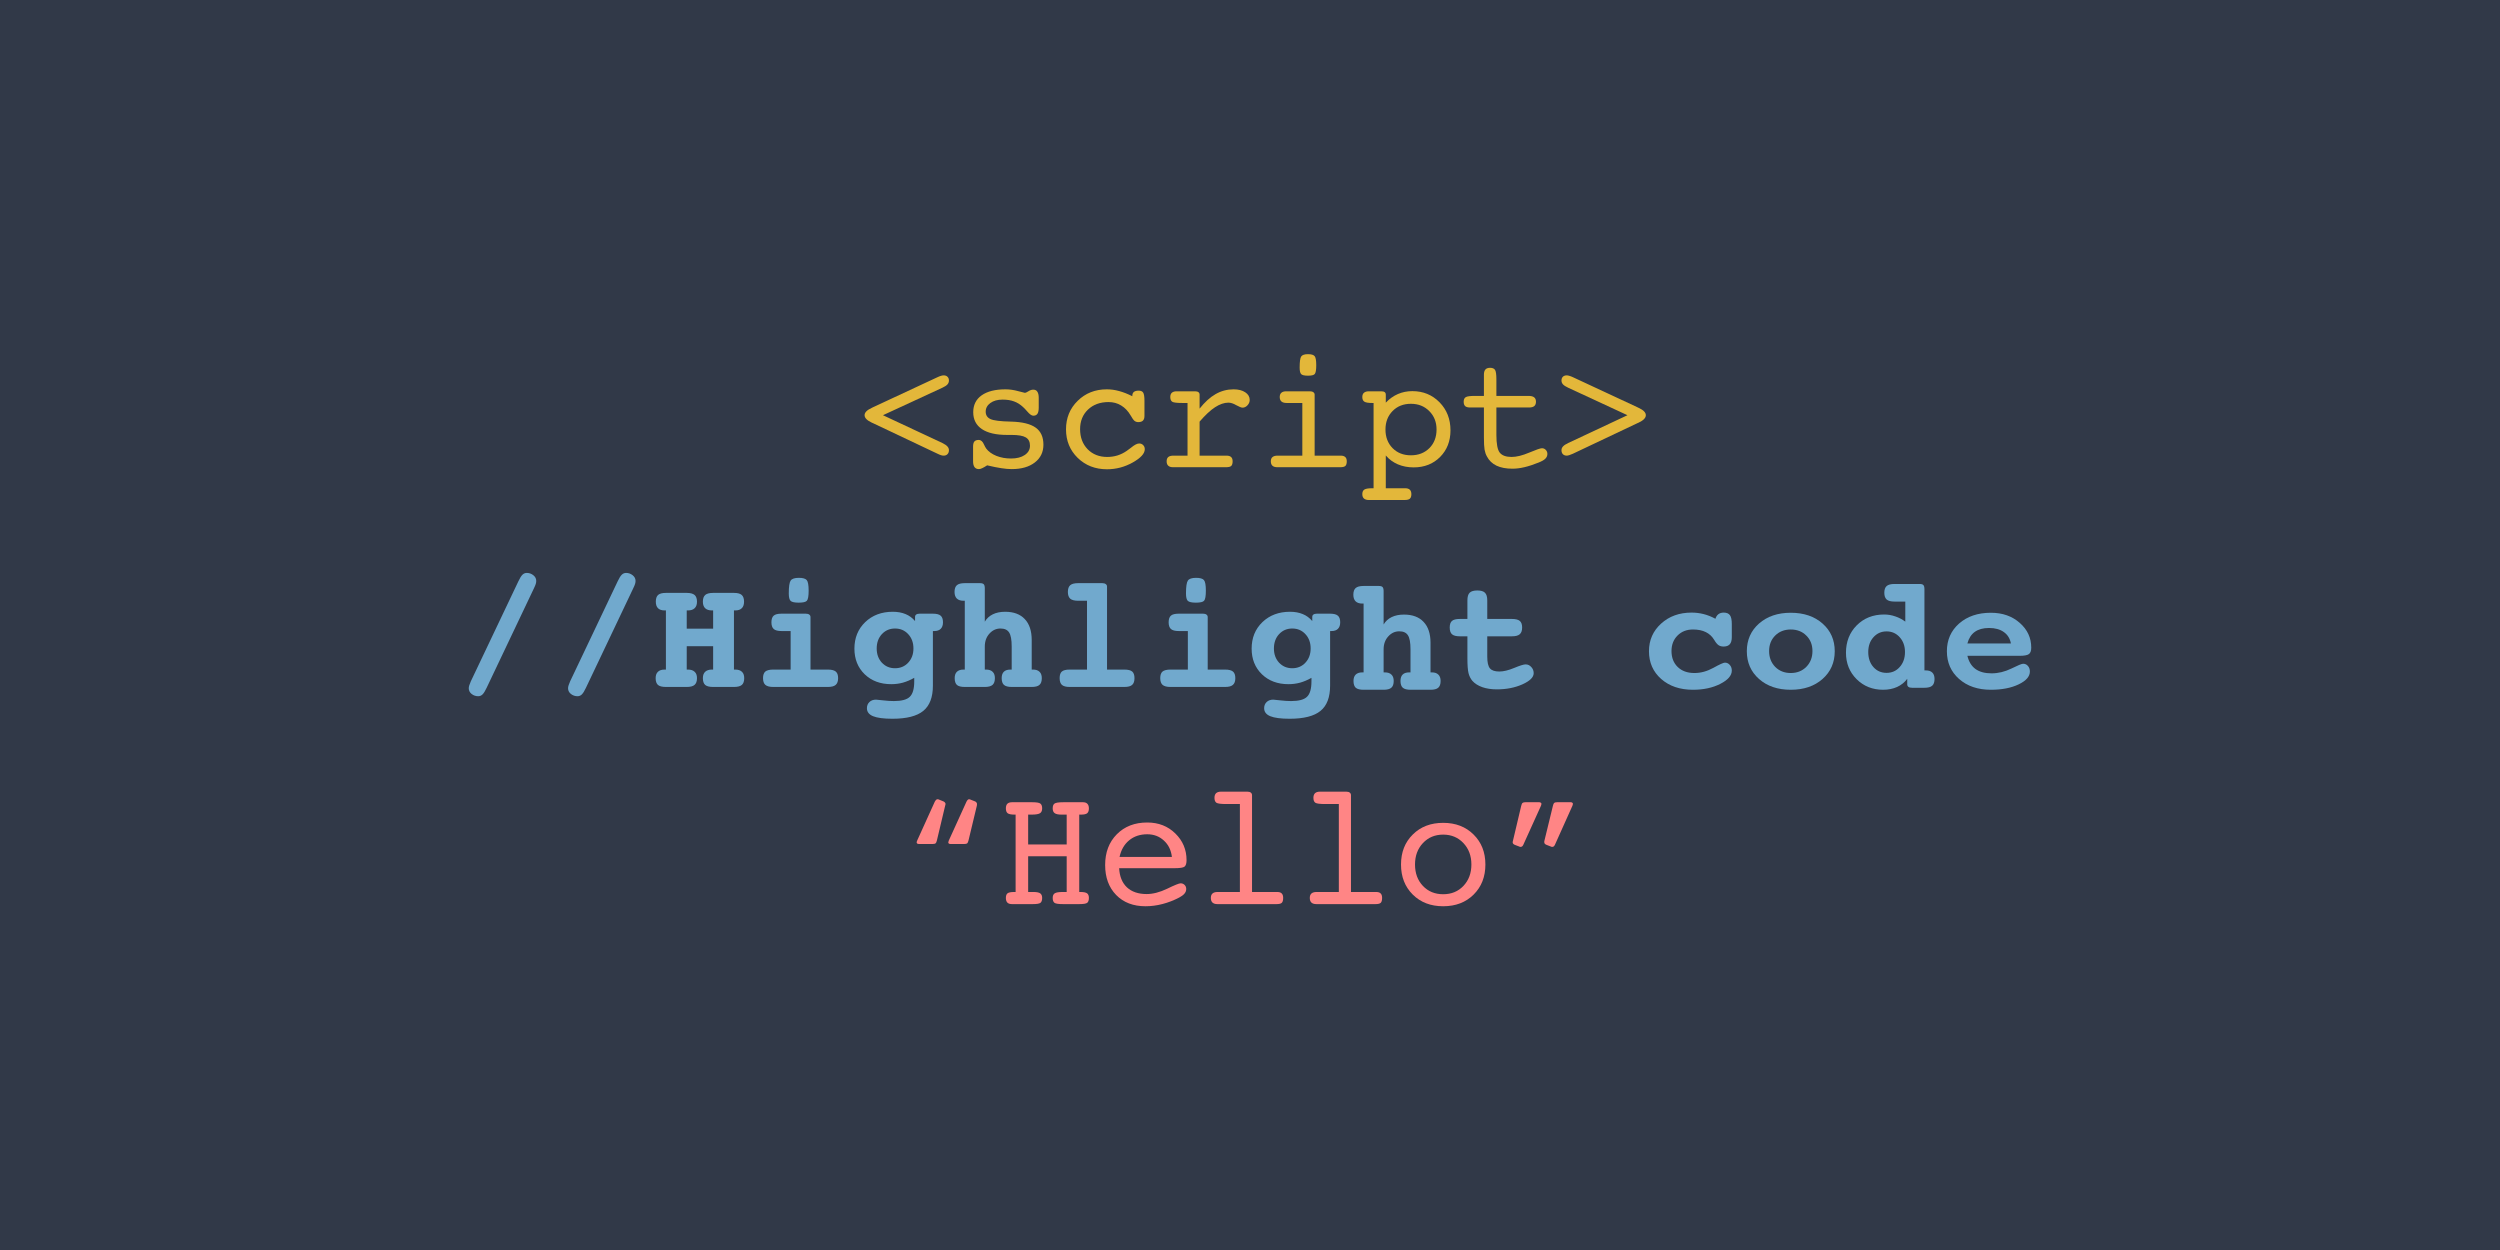 <svg width="240" height="120" viewBox="0 0 240 120" fill="none" xmlns="http://www.w3.org/2000/svg">
<rect width="240" height="120" fill="#313948"/>
<path d="M51.255 56.484L46.713 66.039C46.573 66.338 46.444 66.546 46.325 66.663C46.206 66.78 46.067 66.838 45.907 66.838C45.669 66.838 45.457 66.764 45.271 66.617C45.09 66.47 45 66.287 45 66.069C45 65.922 45.07 65.694 45.209 65.384L45.225 65.353L49.759 55.815C49.904 55.505 50.035 55.292 50.154 55.175C50.273 55.058 50.412 55 50.573 55C50.805 55 51.014 55.074 51.2 55.221C51.386 55.368 51.479 55.551 51.479 55.769C51.479 55.86 51.464 55.957 51.433 56.058C51.402 56.16 51.343 56.302 51.255 56.484Z" fill="#71A9CD"/>
<path d="M60.788 56.484L56.246 66.039C56.106 66.338 55.977 66.546 55.858 66.663C55.74 66.78 55.6 66.838 55.44 66.838C55.202 66.838 54.99 66.764 54.804 66.617C54.623 66.47 54.533 66.287 54.533 66.069C54.533 65.922 54.603 65.694 54.742 65.384L54.758 65.353L59.292 55.815C59.437 55.505 59.568 55.292 59.687 55.175C59.806 55.058 59.946 55 60.106 55C60.338 55 60.547 55.074 60.733 55.221C60.919 55.368 61.013 55.551 61.013 55.769C61.013 55.86 60.997 55.957 60.966 56.058C60.935 56.16 60.876 56.302 60.788 56.484Z" fill="#71A9CD"/>
<path d="M65.926 58.601V60.352H68.461V58.601H68.337C68.058 58.601 67.843 58.53 67.694 58.388C67.549 58.246 67.476 58.038 67.476 57.764C67.476 57.464 67.551 57.248 67.701 57.116C67.856 56.984 68.109 56.918 68.461 56.918H70.46C70.812 56.918 71.06 56.984 71.204 57.116C71.354 57.248 71.429 57.464 71.429 57.764C71.429 58.038 71.357 58.246 71.212 58.388C71.073 58.53 70.866 58.601 70.592 58.601H70.46V64.28H70.592C70.871 64.28 71.083 64.351 71.228 64.493C71.372 64.63 71.445 64.833 71.445 65.102C71.445 65.402 71.37 65.617 71.22 65.749C71.07 65.881 70.817 65.947 70.46 65.947H68.461C68.104 65.947 67.851 65.884 67.701 65.757C67.551 65.625 67.476 65.407 67.476 65.102C67.476 64.833 67.549 64.63 67.694 64.493C67.843 64.351 68.058 64.28 68.337 64.28H68.461V62.034H65.926V64.28H66.05C66.329 64.28 66.541 64.351 66.686 64.493C66.836 64.63 66.911 64.833 66.911 65.102C66.911 65.402 66.833 65.617 66.678 65.749C66.528 65.881 66.278 65.947 65.926 65.947H63.927C63.57 65.947 63.317 65.884 63.167 65.757C63.017 65.625 62.942 65.407 62.942 65.102C62.942 64.833 63.015 64.63 63.159 64.493C63.304 64.351 63.516 64.28 63.795 64.28H63.927V58.601H63.795C63.521 58.601 63.312 58.53 63.167 58.388C63.028 58.246 62.958 58.038 62.958 57.764C62.958 57.464 63.03 57.248 63.175 57.116C63.325 56.984 63.575 56.918 63.927 56.918H65.926C66.272 56.918 66.523 56.984 66.678 57.116C66.833 57.248 66.911 57.464 66.911 57.764C66.911 58.038 66.836 58.246 66.686 58.388C66.541 58.53 66.329 58.601 66.05 58.601H65.926Z" fill="#71A9CD"/>
<path d="M77.808 64.28H79.474C79.831 64.28 80.084 64.344 80.234 64.47C80.384 64.597 80.459 64.808 80.459 65.102C80.459 65.402 80.381 65.617 80.226 65.749C80.076 65.881 79.826 65.947 79.474 65.947H74.235C73.883 65.947 73.63 65.881 73.475 65.749C73.326 65.617 73.251 65.402 73.251 65.102C73.251 64.808 73.323 64.597 73.468 64.47C73.617 64.344 73.873 64.28 74.235 64.28H75.901V60.58H75.025C74.679 60.58 74.431 60.517 74.281 60.39C74.132 60.258 74.057 60.042 74.057 59.743C74.057 59.443 74.129 59.23 74.274 59.103C74.418 58.976 74.669 58.913 75.025 58.913H77.358C77.503 58.913 77.614 58.943 77.692 59.004C77.769 59.06 77.808 59.139 77.808 59.24V64.28ZM76.692 55.472C77.069 55.472 77.32 55.543 77.444 55.685C77.568 55.827 77.63 56.167 77.63 56.705C77.63 57.223 77.573 57.545 77.459 57.672C77.351 57.794 77.09 57.855 76.676 57.855C76.273 57.855 76.012 57.796 75.894 57.68C75.78 57.563 75.723 57.33 75.723 56.979C75.723 56.33 75.782 55.916 75.901 55.738C76.02 55.561 76.284 55.472 76.692 55.472Z" fill="#71A9CD"/>
<path d="M85.923 60.337C85.416 60.337 84.995 60.517 84.659 60.877C84.329 61.237 84.163 61.697 84.163 62.255C84.163 62.803 84.329 63.257 84.659 63.618C84.995 63.973 85.416 64.151 85.923 64.151C86.434 64.151 86.855 63.973 87.186 63.618C87.522 63.257 87.69 62.803 87.69 62.255C87.69 61.697 87.522 61.237 87.186 60.877C86.855 60.517 86.434 60.337 85.923 60.337ZM87.845 59.621V59.225C87.845 59.124 87.881 59.047 87.953 58.997C88.031 58.941 88.144 58.913 88.294 58.913H89.558C89.914 58.913 90.165 58.979 90.309 59.111C90.454 59.238 90.526 59.448 90.526 59.743C90.526 60.017 90.454 60.225 90.309 60.367C90.17 60.509 89.963 60.58 89.689 60.58H89.558V65.825C89.558 66.937 89.25 67.744 88.635 68.246C88.02 68.749 87.034 69 85.675 69C84.832 69 84.212 68.919 83.814 68.756C83.422 68.594 83.225 68.338 83.225 67.987C83.225 67.744 83.305 67.546 83.466 67.394C83.626 67.241 83.838 67.165 84.101 67.165C84.168 67.165 84.391 67.188 84.768 67.234C85.145 67.279 85.494 67.302 85.814 67.302C86.553 67.302 87.062 67.165 87.341 66.891C87.625 66.617 87.767 66.125 87.767 65.414V65.072C87.4 65.28 87.036 65.435 86.674 65.536C86.318 65.633 85.946 65.681 85.558 65.681C84.52 65.681 83.67 65.364 83.008 64.729C82.352 64.09 82.024 63.27 82.024 62.27C82.024 61.24 82.368 60.392 83.055 59.728C83.747 59.063 84.631 58.73 85.706 58.73C86.171 58.73 86.579 58.804 86.93 58.951C87.281 59.093 87.586 59.316 87.845 59.621Z" fill="#71A9CD"/>
<path d="M94.541 59.682C94.722 59.372 94.978 59.136 95.308 58.974C95.639 58.812 96.034 58.73 96.494 58.73C97.311 58.73 97.939 58.964 98.378 59.431C98.822 59.898 99.044 60.568 99.044 61.441V64.28H99.176C99.45 64.28 99.656 64.351 99.796 64.493C99.941 64.63 100.013 64.833 100.013 65.102C100.013 65.402 99.938 65.617 99.788 65.749C99.644 65.881 99.396 65.947 99.044 65.947H97.122C96.776 65.947 96.528 65.881 96.378 65.749C96.233 65.617 96.161 65.402 96.161 65.102C96.161 64.828 96.231 64.623 96.37 64.486C96.51 64.349 96.719 64.28 96.998 64.28H97.122V62.065C97.122 61.415 97.039 60.966 96.874 60.717C96.714 60.464 96.438 60.337 96.045 60.337C95.631 60.337 95.278 60.502 94.983 60.831C94.688 61.156 94.541 61.567 94.541 62.065V64.28H94.665C94.944 64.28 95.153 64.351 95.293 64.493C95.438 64.63 95.51 64.833 95.51 65.102C95.51 65.402 95.435 65.617 95.285 65.749C95.135 65.881 94.887 65.947 94.541 65.947H92.619C92.263 65.947 92.012 65.884 91.867 65.757C91.723 65.625 91.65 65.407 91.65 65.102C91.65 64.833 91.72 64.63 91.859 64.493C92.004 64.351 92.213 64.28 92.487 64.28H92.619V57.672H92.487C92.213 57.672 92.002 57.601 91.852 57.459C91.707 57.312 91.635 57.101 91.635 56.827C91.635 56.528 91.71 56.312 91.859 56.18C92.009 56.048 92.263 55.982 92.619 55.982H94.076C94.252 55.982 94.373 56.018 94.44 56.089C94.508 56.16 94.541 56.292 94.541 56.484V59.682Z" fill="#71A9CD"/>
<path d="M106.275 64.28H107.942C108.298 64.28 108.549 64.344 108.694 64.47C108.838 64.597 108.911 64.808 108.911 65.102C108.911 65.402 108.836 65.617 108.686 65.749C108.541 65.881 108.293 65.947 107.942 65.947H102.687C102.341 65.947 102.093 65.881 101.943 65.749C101.798 65.617 101.726 65.402 101.726 65.102C101.726 64.803 101.796 64.592 101.935 64.47C102.08 64.344 102.33 64.28 102.687 64.28H104.353V57.672H103.501C103.149 57.672 102.896 57.606 102.741 57.474C102.591 57.337 102.516 57.121 102.516 56.827C102.516 56.528 102.591 56.312 102.741 56.18C102.891 56.048 103.144 55.982 103.501 55.982H105.818C105.963 55.982 106.074 56.013 106.151 56.073C106.234 56.129 106.275 56.208 106.275 56.309V64.28Z" fill="#71A9CD"/>
<path d="M115.94 64.28H117.607C117.963 64.28 118.216 64.344 118.366 64.47C118.516 64.597 118.591 64.808 118.591 65.102C118.591 65.402 118.513 65.617 118.358 65.749C118.209 65.881 117.958 65.947 117.607 65.947H112.367C112.016 65.947 111.763 65.881 111.608 65.749C111.458 65.617 111.383 65.402 111.383 65.102C111.383 64.808 111.455 64.597 111.6 64.47C111.75 64.344 112.006 64.28 112.367 64.28H114.034V60.58H113.158C112.812 60.58 112.564 60.517 112.414 60.39C112.264 60.258 112.189 60.042 112.189 59.743C112.189 59.443 112.261 59.23 112.406 59.103C112.551 58.976 112.801 58.913 113.158 58.913H115.491C115.635 58.913 115.747 58.943 115.824 59.004C115.902 59.06 115.94 59.139 115.94 59.24V64.28ZM114.824 55.472C115.201 55.472 115.452 55.543 115.576 55.685C115.7 55.827 115.762 56.167 115.762 56.705C115.762 57.223 115.705 57.545 115.592 57.672C115.483 57.794 115.222 57.855 114.809 57.855C114.406 57.855 114.145 57.796 114.026 57.68C113.912 57.563 113.855 57.33 113.855 56.979C113.855 56.33 113.915 55.916 114.034 55.738C114.153 55.561 114.416 55.472 114.824 55.472Z" fill="#71A9CD"/>
<path d="M124.055 60.337C123.549 60.337 123.128 60.517 122.792 60.877C122.461 61.237 122.296 61.697 122.296 62.255C122.296 62.803 122.461 63.257 122.792 63.618C123.128 63.973 123.549 64.151 124.055 64.151C124.567 64.151 124.988 63.973 125.318 63.618C125.654 63.257 125.822 62.803 125.822 62.255C125.822 61.697 125.654 61.237 125.318 60.877C124.988 60.517 124.567 60.337 124.055 60.337ZM125.977 59.621V59.225C125.977 59.124 126.013 59.047 126.086 58.997C126.163 58.941 126.277 58.913 126.427 58.913H127.69C128.047 58.913 128.297 58.979 128.442 59.111C128.587 59.238 128.659 59.448 128.659 59.743C128.659 60.017 128.587 60.225 128.442 60.367C128.302 60.509 128.096 60.58 127.822 60.58H127.69V65.825C127.69 66.937 127.383 67.744 126.768 68.246C126.153 68.749 125.166 69 123.807 69C122.965 69 122.345 68.919 121.947 68.756C121.554 68.594 121.358 68.338 121.358 67.987C121.358 67.744 121.438 67.546 121.598 67.394C121.758 67.241 121.97 67.165 122.234 67.165C122.301 67.165 122.523 67.188 122.9 67.234C123.277 67.279 123.626 67.302 123.947 67.302C124.685 67.302 125.194 67.165 125.473 66.891C125.758 66.617 125.9 66.125 125.9 65.414V65.072C125.533 65.28 125.169 65.435 124.807 65.536C124.45 65.633 124.078 65.681 123.691 65.681C122.652 65.681 121.802 65.364 121.141 64.729C120.485 64.09 120.157 63.27 120.157 62.27C120.157 61.24 120.5 60.392 121.187 59.728C121.88 59.063 122.763 58.73 123.838 58.73C124.303 58.73 124.711 58.804 125.063 58.951C125.414 59.093 125.719 59.316 125.977 59.621Z" fill="#71A9CD"/>
<path d="M142.777 59.419H145.141C145.498 59.419 145.751 59.482 145.901 59.609C146.05 59.736 146.125 59.946 146.125 60.241C146.125 60.54 146.048 60.756 145.893 60.888C145.743 61.02 145.492 61.086 145.141 61.086H142.777V63.035C142.777 63.583 142.862 63.958 143.033 64.161C143.203 64.364 143.503 64.466 143.932 64.466C144.335 64.466 144.81 64.352 145.358 64.123C145.906 63.895 146.273 63.781 146.459 63.781C146.67 63.781 146.851 63.864 147.001 64.032C147.156 64.194 147.234 64.392 147.234 64.626C147.234 65.016 146.872 65.374 146.149 65.699C145.43 66.019 144.614 66.179 143.699 66.179C143.167 66.179 142.7 66.108 142.297 65.966C141.894 65.823 141.576 65.62 141.343 65.356C141.173 65.153 141.051 64.91 140.979 64.626C140.907 64.341 140.871 63.867 140.871 63.202V63.035V61.086H140.142C139.791 61.086 139.54 61.02 139.39 60.888C139.246 60.756 139.173 60.54 139.173 60.241C139.173 59.941 139.246 59.731 139.39 59.609C139.535 59.482 139.785 59.419 140.142 59.419H140.871V57.637C140.871 57.287 140.943 57.041 141.088 56.899C141.237 56.757 141.483 56.685 141.824 56.685C142.165 56.685 142.408 56.757 142.552 56.899C142.702 57.041 142.777 57.287 142.777 57.637V59.419Z" fill="#71A9CD"/>
<path d="M164.68 59.403C164.742 59.205 164.838 59.058 164.967 58.962C165.101 58.86 165.272 58.809 165.478 58.809C165.757 58.809 165.956 58.893 166.075 59.061C166.194 59.223 166.253 59.507 166.253 59.913V61.162C166.253 61.471 166.189 61.7 166.06 61.847C165.93 61.994 165.732 62.068 165.463 62.068C165.272 62.068 165.112 62.025 164.982 61.938C164.853 61.852 164.716 61.687 164.572 61.444C164.365 61.098 164.094 60.845 163.758 60.682C163.422 60.515 163.011 60.431 162.525 60.431C161.921 60.431 161.425 60.626 161.037 61.017C160.655 61.403 160.464 61.898 160.464 62.502C160.464 63.136 160.663 63.646 161.061 64.032C161.458 64.418 161.993 64.61 162.665 64.61C163.275 64.61 163.879 64.445 164.479 64.116C165.083 63.781 165.453 63.613 165.587 63.613C165.778 63.613 165.936 63.687 166.06 63.834C166.189 63.976 166.253 64.156 166.253 64.374C166.253 64.852 165.884 65.278 165.145 65.653C164.411 66.029 163.538 66.217 162.525 66.217C161.275 66.217 160.257 65.872 159.472 65.181C158.692 64.491 158.301 63.603 158.301 62.517C158.301 61.456 158.689 60.573 159.464 59.868C160.239 59.162 161.216 58.809 162.394 58.809C162.792 58.809 163.179 58.858 163.556 58.954C163.933 59.05 164.308 59.2 164.68 59.403Z" fill="#71A9CD"/>
<path d="M171.911 60.431C171.307 60.431 170.808 60.626 170.415 61.017C170.028 61.403 169.834 61.898 169.834 62.502C169.834 63.111 170.028 63.616 170.415 64.017C170.808 64.412 171.307 64.61 171.911 64.61C172.516 64.61 173.014 64.412 173.407 64.017C173.8 63.616 173.996 63.111 173.996 62.502C173.996 61.898 173.8 61.403 173.407 61.017C173.02 60.626 172.521 60.431 171.911 60.431ZM171.911 58.825C173.167 58.825 174.185 59.17 174.965 59.86C175.745 60.55 176.135 61.436 176.135 62.517C176.135 63.603 175.745 64.491 174.965 65.181C174.185 65.872 173.167 66.217 171.911 66.217C170.661 66.217 169.646 65.872 168.865 65.181C168.085 64.491 167.695 63.603 167.695 62.517C167.695 61.436 168.085 60.55 168.865 59.86C169.651 59.17 170.666 58.825 171.911 58.825Z" fill="#71A9CD"/>
<path d="M184.746 64.359H184.878C185.157 64.359 185.366 64.43 185.506 64.572C185.645 64.709 185.715 64.912 185.715 65.181C185.715 65.481 185.64 65.697 185.49 65.829C185.345 65.96 185.097 66.026 184.746 66.026H183.56C183.41 66.026 183.294 65.999 183.212 65.943C183.134 65.882 183.095 65.801 183.095 65.699V65.166C182.842 65.506 182.517 65.768 182.119 65.95C181.721 66.128 181.274 66.217 180.778 66.217C179.765 66.217 178.918 65.879 178.236 65.204C177.554 64.524 177.213 63.677 177.213 62.662C177.213 61.606 177.556 60.73 178.243 60.035C178.936 59.34 179.814 58.992 180.879 58.992C181.245 58.992 181.602 59.053 181.948 59.175C182.3 59.292 182.62 59.459 182.909 59.677V57.751H181.878C181.522 57.751 181.269 57.685 181.119 57.553C180.969 57.416 180.894 57.201 180.894 56.906C180.894 56.607 180.969 56.391 181.119 56.259C181.269 56.127 181.522 56.061 181.878 56.061H184.289C184.464 56.061 184.583 56.097 184.645 56.168C184.713 56.239 184.746 56.371 184.746 56.564V64.359ZM181.111 60.614C180.605 60.614 180.184 60.801 179.848 61.177C179.517 61.547 179.352 62.02 179.352 62.593C179.352 63.182 179.517 63.664 179.848 64.04C180.178 64.41 180.6 64.595 181.111 64.595C181.623 64.595 182.044 64.407 182.374 64.032C182.71 63.656 182.878 63.177 182.878 62.593C182.878 62.025 182.71 61.553 182.374 61.177C182.039 60.801 181.617 60.614 181.111 60.614Z" fill="#71A9CD"/>
<path d="M188.869 62.959C189.004 63.522 189.262 63.943 189.644 64.222C190.032 64.501 190.546 64.641 191.187 64.641C191.827 64.641 192.46 64.489 193.086 64.184C193.711 63.874 194.088 63.72 194.217 63.72C194.408 63.72 194.563 63.791 194.682 63.933C194.806 64.07 194.868 64.248 194.868 64.466C194.868 64.943 194.509 65.354 193.791 65.699C193.073 66.044 192.184 66.217 191.125 66.217C189.874 66.217 188.856 65.872 188.071 65.181C187.291 64.491 186.901 63.603 186.901 62.517C186.901 61.436 187.291 60.55 188.071 59.86C188.856 59.17 189.874 58.825 191.125 58.825C192.241 58.825 193.166 59.15 193.899 59.799C194.633 60.444 195 61.235 195 62.174C195 62.474 194.925 62.679 194.775 62.791C194.631 62.903 194.328 62.959 193.868 62.959H188.869ZM193.047 61.771C192.959 61.299 192.732 60.933 192.365 60.675C192.003 60.416 191.53 60.286 190.946 60.286C190.383 60.286 189.929 60.411 189.582 60.659C189.241 60.903 189.004 61.273 188.869 61.771H193.047Z" fill="#71A9CD"/>
<path d="M132.827 59.951C133.008 59.642 133.264 59.406 133.594 59.243C133.925 59.081 134.32 59 134.78 59C135.597 59 136.224 59.233 136.664 59.7C137.108 60.167 137.33 60.837 137.33 61.71V64.549H137.462C137.736 64.549 137.942 64.621 138.082 64.763C138.227 64.9 138.299 65.103 138.299 65.372C138.299 65.671 138.224 65.887 138.074 66.019C137.929 66.151 137.681 66.217 137.33 66.217H135.408C135.062 66.217 134.814 66.151 134.664 66.019C134.519 65.887 134.447 65.671 134.447 65.372C134.447 65.098 134.517 64.892 134.656 64.755C134.796 64.618 135.005 64.549 135.284 64.549H135.408V62.334C135.408 61.685 135.325 61.235 135.16 60.987C135 60.733 134.723 60.606 134.331 60.606C133.917 60.606 133.563 60.771 133.269 61.101C132.974 61.426 132.827 61.837 132.827 62.334V64.549H132.951C133.23 64.549 133.439 64.621 133.579 64.763C133.724 64.9 133.796 65.103 133.796 65.372C133.796 65.671 133.721 65.887 133.571 66.019C133.421 66.151 133.173 66.217 132.827 66.217H130.905C130.548 66.217 130.298 66.153 130.153 66.026C130.008 65.894 129.936 65.676 129.936 65.372C129.936 65.103 130.006 64.9 130.145 64.763C130.29 64.621 130.499 64.549 130.773 64.549H130.905V57.942H130.773C130.499 57.942 130.287 57.87 130.138 57.728C129.993 57.581 129.921 57.371 129.921 57.097C129.921 56.797 129.996 56.581 130.145 56.45C130.295 56.318 130.548 56.252 130.905 56.252H132.362C132.538 56.252 132.659 56.287 132.726 56.358C132.793 56.429 132.827 56.561 132.827 56.754V59.951Z" fill="#71A9CD"/>
<path d="M92.981 80.667C92.945 80.821 92.901 80.92 92.85 80.964C92.798 81.002 92.711 81.022 92.587 81.022H91.228C91.171 81.022 91.125 81.008 91.089 80.981C91.053 80.953 91.035 80.92 91.035 80.882C91.035 80.865 91.04 80.84 91.05 80.807C91.061 80.774 91.071 80.739 91.081 80.7L92.78 76.965C92.821 76.882 92.863 76.822 92.904 76.783C92.945 76.745 92.986 76.726 93.027 76.726C93.053 76.726 93.087 76.731 93.128 76.742C93.143 76.753 93.153 76.759 93.159 76.759L93.599 76.932C93.661 76.954 93.707 76.99 93.738 77.039C93.774 77.083 93.792 77.132 93.792 77.187C93.792 77.231 93.789 77.267 93.784 77.295C93.784 77.317 93.782 77.336 93.776 77.352L92.981 80.667ZM89.946 80.667C89.91 80.821 89.866 80.92 89.815 80.964C89.763 81.002 89.676 81.022 89.552 81.022H88.209C88.147 81.022 88.095 81.008 88.054 80.981C88.018 80.953 88 80.92 88 80.882C88 80.865 88.003 80.84 88.008 80.807C88.018 80.774 88.031 80.739 88.046 80.7L89.738 76.965C89.784 76.882 89.828 76.822 89.869 76.783C89.91 76.745 89.956 76.726 90.008 76.726C90.034 76.726 90.067 76.731 90.108 76.742C90.118 76.753 90.129 76.759 90.139 76.759L90.564 76.932C90.626 76.954 90.675 76.99 90.711 77.039C90.752 77.083 90.772 77.132 90.772 77.187C90.772 77.209 90.767 77.234 90.757 77.262C90.752 77.289 90.744 77.319 90.734 77.352L89.946 80.667Z" fill="#FF8585"/>
<path d="M98.703 85.631H99.221C99.525 85.631 99.738 85.675 99.862 85.763C99.985 85.851 100.047 85.997 100.047 86.2C100.047 86.425 99.993 86.582 99.885 86.67C99.777 86.753 99.54 86.794 99.174 86.794H97.483H97.136C96.945 86.794 96.801 86.744 96.703 86.645C96.611 86.546 96.564 86.398 96.564 86.2C96.564 85.986 96.618 85.837 96.726 85.755C96.84 85.672 97.051 85.631 97.36 85.631H97.499V78.202H97.375C97.066 78.202 96.853 78.158 96.734 78.07C96.621 77.982 96.564 77.828 96.564 77.608C96.564 77.404 96.611 77.256 96.703 77.163C96.801 77.064 96.95 77.014 97.151 77.014H97.483H99.097C99.509 77.014 99.769 77.058 99.877 77.146C99.99 77.229 100.047 77.383 100.047 77.608C100.047 77.828 99.978 77.982 99.839 78.07C99.7 78.158 99.437 78.202 99.051 78.202H98.703V81.071H102.402V78.202H101.877C101.584 78.202 101.373 78.155 101.244 78.061C101.12 77.968 101.059 77.817 101.059 77.608C101.059 77.383 101.115 77.229 101.229 77.146C101.347 77.058 101.633 77.014 102.086 77.014H103.623H103.97C104.155 77.014 104.294 77.064 104.387 77.163C104.485 77.262 104.534 77.41 104.534 77.608C104.534 77.822 104.48 77.976 104.372 78.07C104.264 78.158 104.07 78.202 103.792 78.202H103.607V85.631H103.731C104.04 85.631 104.251 85.675 104.364 85.763C104.477 85.846 104.534 85.991 104.534 86.2C104.534 86.425 104.48 86.582 104.372 86.67C104.264 86.753 104.014 86.794 103.623 86.794H102.024C101.607 86.794 101.342 86.753 101.229 86.67C101.115 86.582 101.059 86.425 101.059 86.2C101.059 85.986 101.126 85.837 101.259 85.755C101.393 85.672 101.648 85.631 102.024 85.631H102.402V82.201H98.703V85.631Z" fill="#FF8585"/>
<path d="M107.437 83.347C107.479 84.139 107.728 84.752 108.187 85.186C108.65 85.615 109.281 85.829 110.079 85.829C110.681 85.829 111.337 85.659 112.048 85.318C112.758 84.972 113.188 84.798 113.337 84.798C113.492 84.798 113.621 84.851 113.724 84.955C113.827 85.059 113.878 85.189 113.878 85.343C113.878 85.502 113.824 85.648 113.716 85.78C113.608 85.912 113.435 86.041 113.198 86.167C112.684 86.436 112.151 86.643 111.6 86.786C111.054 86.928 110.511 87 109.97 87C108.797 87 107.857 86.64 107.152 85.92C106.446 85.194 106.094 84.235 106.094 83.042C106.094 81.827 106.467 80.843 107.214 80.09C107.96 79.337 108.933 78.96 110.133 78.96C111.219 78.96 112.12 79.312 112.835 80.016C113.551 80.719 113.909 81.572 113.909 82.572C113.909 82.88 113.847 83.086 113.724 83.19C113.605 83.295 113.278 83.347 112.743 83.347H112.627H107.437ZM107.476 82.267H112.503C112.426 81.613 112.169 81.088 111.731 80.692C111.299 80.291 110.766 80.09 110.133 80.09C109.448 80.09 108.871 80.282 108.403 80.667C107.934 81.052 107.625 81.585 107.476 82.267Z" fill="#FF8585"/>
<path d="M119.029 77.187H117.716C117.217 77.187 116.903 77.146 116.774 77.064C116.65 76.976 116.589 76.819 116.589 76.594C116.589 76.396 116.64 76.247 116.743 76.148C116.851 76.049 117.006 76 117.206 76H119.755C119.894 76 120.002 76.03 120.079 76.091C120.156 76.151 120.195 76.234 120.195 76.338V85.631H122.62C122.816 85.631 122.957 85.678 123.045 85.771C123.137 85.859 123.184 86.002 123.184 86.2C123.184 86.425 123.14 86.582 123.052 86.67C122.965 86.753 122.8 86.794 122.558 86.794H116.859C116.658 86.794 116.504 86.744 116.396 86.645C116.293 86.546 116.241 86.398 116.241 86.2C116.241 86.008 116.295 85.865 116.403 85.771C116.511 85.678 116.674 85.631 116.89 85.631H119.029V77.187Z" fill="#FF8585"/>
<path d="M128.528 77.187H127.215C126.715 77.187 126.401 77.146 126.273 77.064C126.149 76.976 126.087 76.819 126.087 76.594C126.087 76.396 126.139 76.247 126.242 76.148C126.35 76.049 126.504 76 126.705 76H129.253C129.392 76 129.501 76.03 129.578 76.091C129.655 76.151 129.694 76.234 129.694 76.338V85.631H132.119C132.314 85.631 132.456 85.678 132.543 85.771C132.636 85.859 132.682 86.002 132.682 86.2C132.682 86.425 132.639 86.582 132.551 86.67C132.463 86.753 132.299 86.794 132.057 86.794H126.358C126.157 86.794 126.002 86.744 125.894 86.645C125.791 86.546 125.74 86.398 125.74 86.2C125.74 86.008 125.794 85.865 125.902 85.771C126.01 85.678 126.172 85.631 126.388 85.631H128.528V77.187Z" fill="#FF8585"/>
<path d="M138.544 85.846C139.336 85.846 139.985 85.579 140.49 85.046C140.999 84.507 141.254 83.823 141.254 82.993C141.254 82.162 140.999 81.478 140.49 80.939C139.98 80.395 139.331 80.123 138.544 80.123C137.756 80.123 137.107 80.395 136.598 80.939C136.093 81.478 135.841 82.162 135.841 82.993C135.841 83.828 136.093 84.513 136.598 85.046C137.102 85.579 137.751 85.846 138.544 85.846ZM142.598 82.993C142.598 84.169 142.222 85.131 141.47 85.879C140.719 86.626 139.743 87 138.544 87C137.349 87 136.376 86.626 135.625 85.879C134.873 85.131 134.497 84.169 134.497 82.993C134.497 81.816 134.873 80.857 135.625 80.115C136.376 79.367 137.349 78.993 138.544 78.993C139.738 78.993 140.711 79.367 141.463 80.115C142.22 80.862 142.598 81.822 142.598 82.993Z" fill="#FF8585"/>
<path d="M146.034 77.369C146.07 77.215 146.114 77.119 146.166 77.08C146.217 77.036 146.307 77.014 146.436 77.014H147.78C147.831 77.014 147.878 77.031 147.919 77.064C147.96 77.091 147.981 77.127 147.981 77.171C147.981 77.187 147.975 77.212 147.965 77.245C147.96 77.278 147.95 77.314 147.934 77.352L146.243 81.088C146.212 81.159 146.173 81.214 146.127 81.253C146.081 81.286 146.029 81.302 145.973 81.302C145.962 81.302 145.947 81.302 145.926 81.302C145.911 81.297 145.885 81.286 145.849 81.269L145.417 81.104C145.355 81.077 145.306 81.044 145.27 81.005C145.234 80.961 145.216 80.915 145.216 80.865C145.216 80.843 145.218 80.818 145.224 80.791C145.229 80.758 145.236 80.728 145.247 80.7L146.034 77.369ZM149.077 77.369C149.113 77.215 149.154 77.119 149.201 77.08C149.252 77.036 149.342 77.014 149.471 77.014H150.815C150.866 77.014 150.91 77.031 150.946 77.064C150.982 77.091 151 77.127 151 77.171C151 77.187 150.995 77.212 150.985 77.245C150.979 77.278 150.969 77.314 150.954 77.352L149.278 81.088C149.247 81.159 149.208 81.214 149.162 81.253C149.121 81.286 149.069 81.302 149.008 81.302C148.997 81.302 148.984 81.302 148.969 81.302C148.954 81.297 148.925 81.286 148.884 81.269L148.459 81.104C148.392 81.077 148.341 81.044 148.305 81.005C148.269 80.961 148.251 80.915 148.251 80.865C148.251 80.821 148.251 80.788 148.251 80.766C148.256 80.739 148.261 80.717 148.266 80.7L149.077 77.369Z" fill="#FF8585"/>
<path d="M84.764 39.86L90.461 42.526C90.689 42.637 90.852 42.747 90.951 42.858C91.049 42.963 91.098 43.084 91.098 43.22C91.098 43.378 91.052 43.504 90.959 43.599C90.871 43.694 90.746 43.741 90.585 43.741C90.513 43.741 90.433 43.728 90.345 43.701C90.257 43.675 90.132 43.623 89.972 43.544L83.793 40.617C83.772 40.612 83.746 40.602 83.715 40.586C83.238 40.365 83 40.123 83 39.86C83 39.597 83.233 39.361 83.7 39.15C83.741 39.129 83.772 39.114 83.793 39.103L89.972 36.224C90.111 36.156 90.231 36.108 90.329 36.082C90.427 36.051 90.513 36.035 90.585 36.035C90.746 36.035 90.871 36.08 90.959 36.169C91.052 36.258 91.098 36.379 91.098 36.532C91.098 36.674 91.049 36.8 90.951 36.91C90.852 37.016 90.689 37.121 90.461 37.226L84.764 39.86Z" fill="#E3B73A"/>
<path d="M93.415 44.285V42.881C93.415 42.65 93.456 42.484 93.539 42.384C93.627 42.284 93.767 42.234 93.959 42.234C94.171 42.234 94.339 42.382 94.464 42.676C94.547 42.855 94.622 42.989 94.689 43.078C94.907 43.362 95.228 43.591 95.653 43.764C96.078 43.933 96.547 44.017 97.06 44.017C97.609 44.017 98.049 43.904 98.381 43.678C98.712 43.452 98.878 43.155 98.878 42.786C98.878 42.413 98.743 42.148 98.474 41.99C98.21 41.832 97.754 41.753 97.106 41.753H96.679C95.622 41.753 94.816 41.567 94.262 41.193C93.707 40.82 93.43 40.278 93.43 39.569C93.43 38.874 93.7 38.335 94.238 37.952C94.782 37.568 95.544 37.376 96.523 37.376C96.922 37.376 97.329 37.434 97.743 37.549C98.158 37.66 98.376 37.715 98.396 37.715C98.453 37.715 98.562 37.665 98.723 37.565C98.883 37.46 99.041 37.407 99.197 37.407C99.373 37.407 99.503 37.473 99.585 37.605C99.674 37.736 99.718 37.933 99.718 38.196V39.119C99.718 39.398 99.676 39.6 99.593 39.726C99.51 39.847 99.378 39.908 99.197 39.908C99.041 39.908 98.85 39.773 98.622 39.505C98.461 39.321 98.329 39.182 98.225 39.087C97.951 38.83 97.658 38.646 97.347 38.535C97.036 38.419 96.671 38.362 96.251 38.362C95.764 38.362 95.371 38.472 95.07 38.693C94.775 38.908 94.627 39.185 94.627 39.521C94.627 39.852 94.78 40.089 95.085 40.231C95.391 40.373 96.049 40.455 97.06 40.475C98.137 40.502 98.925 40.694 99.422 41.051C99.92 41.404 100.168 41.95 100.168 42.692C100.168 43.402 99.894 43.97 99.345 44.395C98.795 44.821 98.054 45.034 97.122 45.034C96.826 45.034 96.497 45.005 96.135 44.948C95.772 44.895 95.316 44.803 94.767 44.672C94.585 44.792 94.43 44.882 94.3 44.94C94.171 45.003 94.062 45.034 93.974 45.034C93.793 45.034 93.653 44.971 93.554 44.845C93.461 44.714 93.415 44.527 93.415 44.285Z" fill="#E3B73A"/>
<path d="M108.702 38.038V38.007C108.702 37.833 108.751 37.707 108.85 37.628C108.948 37.544 109.101 37.502 109.308 37.502C109.521 37.502 109.666 37.565 109.744 37.691C109.826 37.818 109.868 38.078 109.868 38.472V39.939C109.868 40.134 109.819 40.281 109.72 40.381C109.622 40.475 109.474 40.523 109.277 40.523C109.137 40.523 109.016 40.483 108.912 40.404C108.813 40.32 108.692 40.15 108.547 39.892C108.298 39.466 107.995 39.145 107.637 38.93C107.285 38.709 106.878 38.598 106.417 38.598C105.609 38.598 104.951 38.84 104.443 39.324C103.94 39.808 103.689 40.433 103.689 41.201C103.689 41.985 103.93 42.626 104.412 43.126C104.899 43.62 105.523 43.867 106.285 43.867C106.632 43.867 106.961 43.82 107.272 43.725C107.588 43.625 107.886 43.478 108.166 43.283C108.264 43.22 108.396 43.123 108.562 42.992C108.899 42.713 109.163 42.574 109.355 42.574C109.516 42.574 109.645 42.626 109.744 42.731C109.847 42.831 109.899 42.963 109.899 43.126C109.899 43.541 109.51 43.967 108.733 44.403C107.961 44.835 107.14 45.05 106.269 45.05C105.145 45.05 104.207 44.685 103.456 43.954C102.71 43.223 102.337 42.311 102.337 41.217C102.337 40.123 102.71 39.211 103.456 38.48C104.202 37.744 105.135 37.376 106.254 37.376C106.648 37.376 107.041 37.431 107.435 37.541C107.834 37.647 108.256 37.812 108.702 38.038Z" fill="#E3B73A"/>
<path d="M115.161 43.741H117.741C117.943 43.741 118.091 43.785 118.184 43.875C118.282 43.959 118.332 44.096 118.332 44.285C118.332 44.501 118.285 44.651 118.192 44.735C118.104 44.813 117.938 44.853 117.694 44.853H112.611C112.409 44.853 112.256 44.806 112.153 44.711C112.049 44.616 111.997 44.474 111.997 44.285C111.997 44.101 112.049 43.964 112.153 43.875C112.262 43.785 112.427 43.741 112.65 43.741H114.003V38.685H113.474C112.972 38.685 112.658 38.646 112.534 38.567C112.409 38.483 112.347 38.333 112.347 38.117C112.347 37.933 112.396 37.796 112.495 37.707C112.598 37.612 112.754 37.565 112.961 37.565H114.733C114.873 37.565 114.979 37.594 115.052 37.652C115.124 37.704 115.161 37.783 115.161 37.889V39.229C115.653 38.604 116.166 38.138 116.699 37.833C117.233 37.528 117.808 37.376 118.425 37.376C118.886 37.376 119.259 37.47 119.544 37.66C119.829 37.849 119.972 38.093 119.972 38.393C119.972 38.588 119.899 38.761 119.754 38.914C119.614 39.061 119.459 39.135 119.288 39.135C119.168 39.135 118.966 39.056 118.681 38.898C118.402 38.735 118.15 38.654 117.927 38.654C117.523 38.654 117.096 38.801 116.645 39.095C116.199 39.384 115.705 39.844 115.161 40.475V43.741Z" fill="#E3B73A"/>
<path d="M124.767 35.294C124.767 34.726 124.816 34.368 124.915 34.221C125.018 34.074 125.236 34 125.567 34C125.889 34 126.101 34.063 126.205 34.189C126.308 34.31 126.36 34.602 126.36 35.065C126.36 35.517 126.311 35.798 126.212 35.909C126.119 36.014 125.904 36.066 125.567 36.066C125.236 36.066 125.018 36.017 124.915 35.917C124.816 35.817 124.767 35.609 124.767 35.294ZM126.205 43.741H128.699C128.902 43.741 129.049 43.785 129.142 43.875C129.241 43.959 129.29 44.096 129.29 44.285C129.29 44.501 129.244 44.651 129.15 44.735C129.062 44.813 128.896 44.853 128.653 44.853H122.622C122.415 44.853 122.259 44.806 122.155 44.711C122.052 44.616 122 44.474 122 44.285C122 44.101 122.054 43.964 122.163 43.875C122.272 43.785 122.435 43.741 122.653 43.741H125.023V38.685H123.508C123.295 38.685 123.132 38.638 123.018 38.543C122.909 38.443 122.855 38.301 122.855 38.117C122.855 37.933 122.907 37.796 123.01 37.707C123.114 37.612 123.269 37.565 123.477 37.565H125.754C125.894 37.565 126.003 37.594 126.08 37.652C126.163 37.71 126.205 37.788 126.205 37.889V43.741Z" fill="#E3B73A"/>
<path d="M133.036 46.872H134.902C135.098 46.872 135.246 46.919 135.345 47.014C135.443 47.109 135.492 47.251 135.492 47.44C135.492 47.645 135.443 47.79 135.345 47.874C135.251 47.958 135.083 48 134.839 48H131.412C131.205 48 131.047 47.953 130.938 47.858C130.834 47.763 130.782 47.624 130.782 47.44C130.782 47.23 130.847 47.082 130.977 46.998C131.111 46.914 131.358 46.872 131.715 46.872H131.863V38.685H131.715C131.358 38.685 131.111 38.643 130.977 38.559C130.847 38.475 130.782 38.328 130.782 38.117C130.782 37.933 130.834 37.796 130.938 37.707C131.047 37.612 131.205 37.565 131.412 37.565H132.593C132.749 37.565 132.86 37.591 132.927 37.644C133 37.697 133.036 37.778 133.036 37.889V38.654C133.389 38.285 133.777 38.009 134.202 37.825C134.632 37.641 135.093 37.549 135.585 37.549C136.627 37.549 137.497 37.907 138.197 38.622C138.896 39.337 139.246 40.234 139.246 41.312C139.246 42.347 138.915 43.199 138.251 43.867C137.588 44.535 136.741 44.869 135.71 44.869C135.161 44.869 134.655 44.772 134.194 44.577C133.733 44.377 133.347 44.093 133.036 43.725V46.872ZM135.446 43.709C136.166 43.709 136.756 43.481 137.218 43.023C137.679 42.56 137.909 41.964 137.909 41.233C137.909 40.518 137.676 39.929 137.21 39.466C136.749 38.998 136.161 38.764 135.446 38.764C134.731 38.764 134.145 38.995 133.689 39.458C133.233 39.921 133.005 40.512 133.005 41.233C133.005 41.958 133.231 42.553 133.681 43.015C134.137 43.478 134.725 43.709 135.446 43.709Z" fill="#E3B73A"/>
<path d="M146.723 38.007C146.977 38.007 147.161 38.051 147.275 38.141C147.394 38.23 147.453 38.372 147.453 38.567C147.453 38.751 147.399 38.89 147.29 38.985C147.181 39.074 147.018 39.119 146.801 39.119H143.653V41.753C143.653 42.616 143.762 43.184 143.979 43.457C144.202 43.73 144.58 43.867 145.114 43.867C145.585 43.867 146.15 43.728 146.808 43.449C147.466 43.17 147.873 43.031 148.028 43.031C148.174 43.031 148.295 43.084 148.394 43.189C148.497 43.294 148.549 43.423 148.549 43.575C148.549 43.749 148.484 43.901 148.355 44.033C148.231 44.159 148.016 44.282 147.71 44.403C147.202 44.608 146.744 44.758 146.334 44.853C145.93 44.948 145.549 44.995 145.192 44.995C144.585 44.995 144.075 44.898 143.661 44.703C143.251 44.503 142.946 44.209 142.744 43.82C142.64 43.636 142.565 43.417 142.518 43.165C142.477 42.913 142.456 42.524 142.456 41.998V41.753V39.119H141.135C140.917 39.119 140.759 39.077 140.661 38.993C140.562 38.903 140.513 38.761 140.513 38.567C140.513 38.351 140.58 38.204 140.715 38.125C140.85 38.046 141.137 38.007 141.578 38.007H142.456V36.39V35.972C142.456 35.746 142.503 35.58 142.596 35.475C142.694 35.364 142.845 35.309 143.047 35.309C143.275 35.309 143.433 35.375 143.521 35.507C143.609 35.638 143.653 35.938 143.653 36.406V38.007H146.723Z" fill="#E3B73A"/>
<path d="M156.236 39.86L150.554 37.226C150.316 37.115 150.148 37.008 150.049 36.903C149.951 36.792 149.902 36.669 149.902 36.532C149.902 36.379 149.946 36.258 150.034 36.169C150.127 36.08 150.251 36.035 150.407 36.035C150.484 36.035 150.57 36.051 150.663 36.082C150.762 36.108 150.883 36.156 151.028 36.224L157.207 39.103C157.228 39.114 157.259 39.129 157.301 39.15C157.767 39.361 158 39.597 158 39.86C158 40.118 157.772 40.355 157.316 40.57C157.264 40.591 157.228 40.607 157.207 40.617L151.028 43.544L150.997 43.559C150.728 43.68 150.531 43.741 150.407 43.741C150.251 43.741 150.127 43.694 150.034 43.599C149.946 43.504 149.902 43.378 149.902 43.22C149.902 43.084 149.951 42.963 150.049 42.858C150.148 42.747 150.316 42.637 150.554 42.526L156.236 39.86Z" fill="#E3B73A"/>
</svg>
